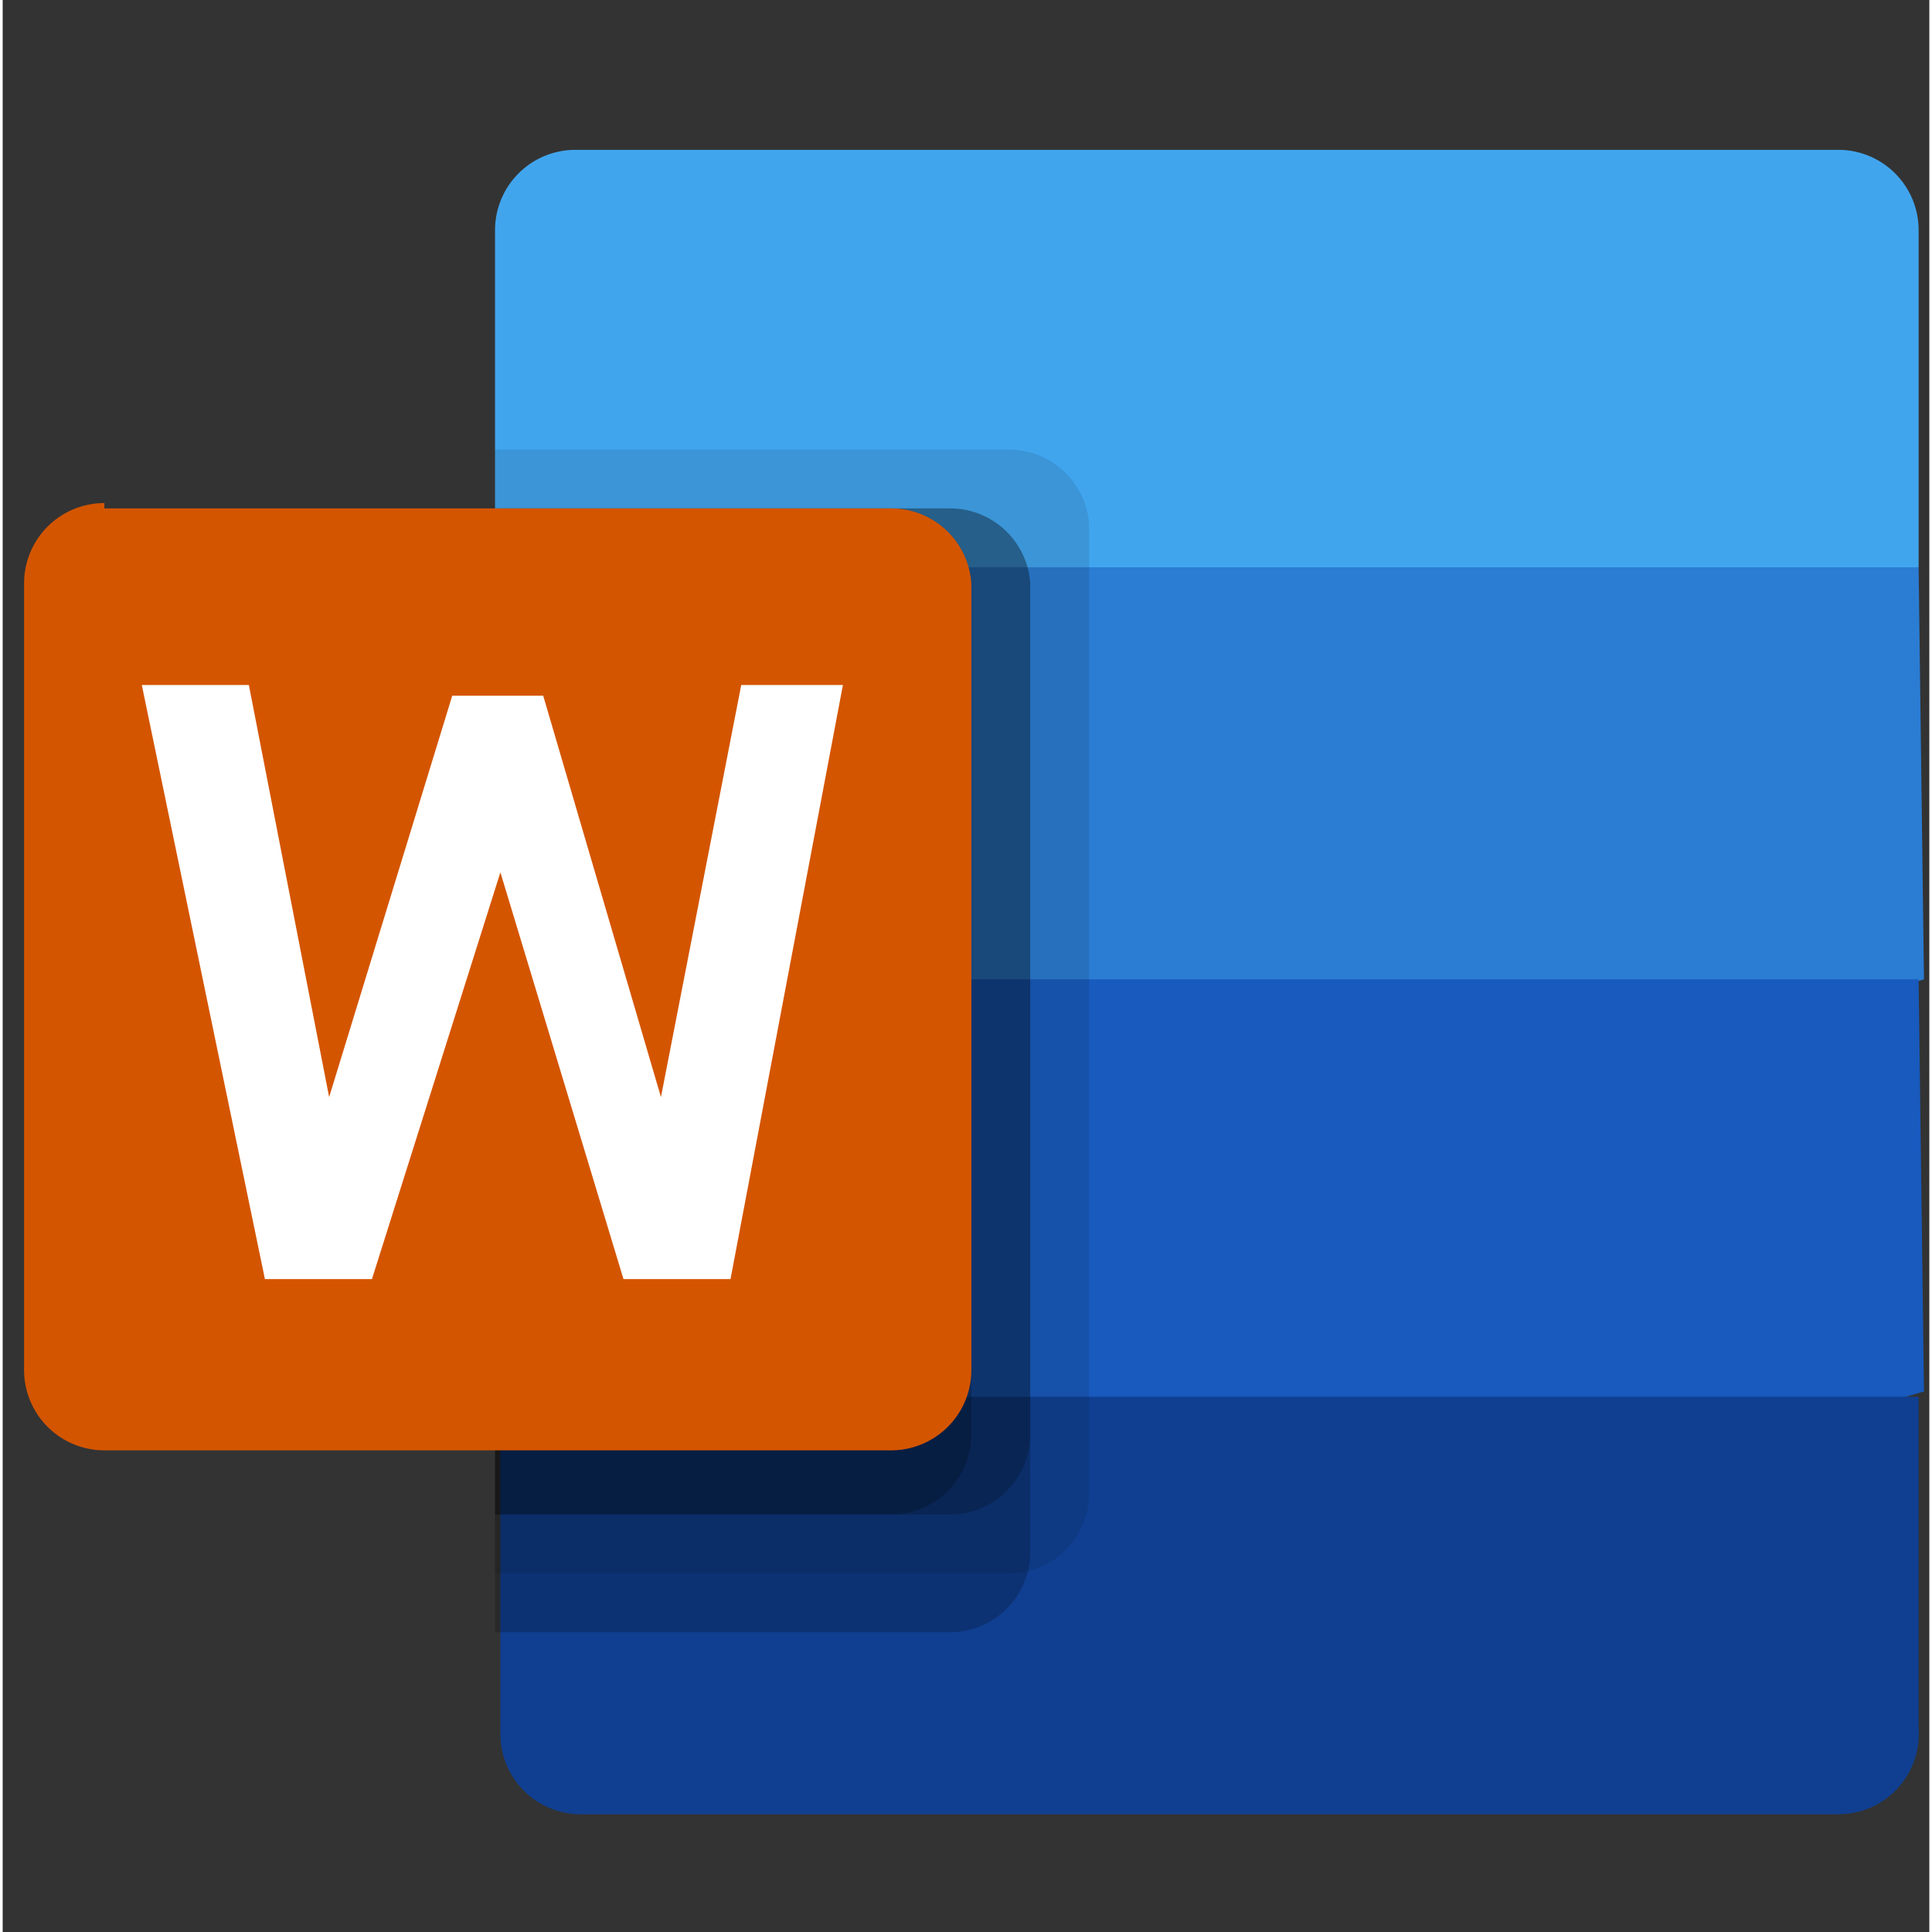 <?xml version="1.0" encoding="UTF-8" standalone="no"?>
<svg
   viewBox="-0.13 0 0.36 0.361"
   width="28"
   height="28"
   version="1.1"
   id="svg24"
   sodipodi:docname="word-2.svg"
   inkscape:version="1.2.2 (b0a8486541, 2022-12-01)"
   xmlns:inkscape="http://www.inkscape.org/namespaces/inkscape"
   xmlns:sodipodi="http://sodipodi.sourceforge.net/DTD/sodipodi-0.dtd"
   xmlns="http://www.w3.org/2000/svg"
   xmlns:svg="http://www.w3.org/2000/svg">
  <rect x="-0.13" y="0" width="0.36" height="0.361" fill="#333333" stroke="none"/>
  <defs
     id="defs28" />
  <sodipodi:namedview
     id="namedview26"
     pagecolor="#ffffff"
     bordercolor="#000000"
     borderopacity="0.25"
     inkscape:showpageshadow="2"
     inkscape:pageopacity="0.0"
     inkscape:pagecheckerboard="0"
     inkscape:deskcolor="#d1d1d1"
     showgrid="false"
     inkscape:zoom="8.8864317"
     inkscape:cx="0.45012443"
     inkscape:cy="29.370619"
     inkscape:window-width="1920"
     inkscape:window-height="1054"
     inkscape:window-x="0"
     inkscape:window-y="0"
     inkscape:window-maximized="1"
     inkscape:current-layer="svg24" />
  <path
     d="M 0.213,0.028 H -0.023 A 0.015,0.015 0 0 0 -0.038,0.043 V 0.106 L 0.095,0.144 0.228,0.106 V 0.043 A 0.015,0.015 0 0 0 0.213,0.028 Z"
     fill="#41a5ee"
     id="path2"
     style="stroke-width:0.011" />
  <path
     d="m 0.228,0.106 h -0.265 v 0.077 l 0.133,0.039 0.133,-0.039 z"
     fill="#2b7cd3"
     id="path4"
     style="stroke-width:0.011" />
  <path
     d="m 0.228,0.183 h -0.265 v 0.077 l 0.133,0.039 0.133,-0.039 z"
     fill="#185abd"
     id="path6"
     style="stroke-width:0.011" />
  <path
     d="m 0.228,0.261 h -0.265 v 0.063 a 0.015,0.015 0 0 0 0.015,0.015 H 0.213 A 0.015,0.015 0 0 0 0.228,0.323 Z"
     fill="#103f91"
     id="path8"
     style="stroke-width:0.011" />
  <path
     d="M 0.058,0.084 H -0.038 V 0.294 H 0.058 A 0.015,0.015 0 0 0 0.073,0.279 V 0.098 A 0.015,0.015 0 0 0 0.058,0.084 Z"
     opacity="0.1"
     id="path10"
     style="stroke-width:0.011" />
  <path
     d="m 0.047,0.095 h -0.085 v 0.21 H 0.047 A 0.015,0.015 0 0 0 0.062,0.29 V 0.109 A 0.015,0.015 0 0 0 0.047,0.095 Z"
     opacity="0.2"
     id="path12"
     style="stroke-width:0.011" />
  <path
     d="M 0.047,0.095 H -0.038 V 0.283 H 0.047 A 0.015,0.015 0 0 0 0.062,0.268 V 0.109 A 0.015,0.015 0 0 0 0.047,0.095 Z"
     opacity="0.2"
     id="path14"
     style="stroke-width:0.011" />
  <path
     d="M 0.036,0.095 H -0.038 V 0.283 H 0.036 A 0.015,0.015 0 0 0 0.051,0.268 V 0.109 A 0.015,0.015 0 0 0 0.036,0.095 Z"
     opacity="0.2"
     id="path16"
     style="stroke-width:0.011" />
  <path
     d="M -0.111,0.095 H 0.036 A 0.015,0.015 0 0 1 0.051,0.109 v 0.147 a 0.015,0.015 0 0 1 -0.015,0.015 h -0.147 a 0.015,0.015 0 0 1 -0.015,-0.015 v -0.147 a 0.015,0.015 0 0 1 0.015,-0.015 z"
     fill="#185abd"
     id="path18"
     style="stroke-width:0.011;fill:#d45500" />
  <path
     d="m 0.006,0.239 h -0.02 l -0.023,-0.076 -0.024,0.076 H -0.081 L -0.104,0.128 h 0.02 l 0.015,0.077 0.023,-0.075 h 0.017 l 0.022,0.075 0.015,-0.077 h 0.019 z"
     fill="#ffffff"
     id="path20"
     style="stroke-width:0.011" />
  <path
     d="m -0.126,0.006 h 0.354 v 0.354 H -0.126 Z"
     fill="none"
     id="path22"
     style="stroke-width:0.011" />
</svg>
